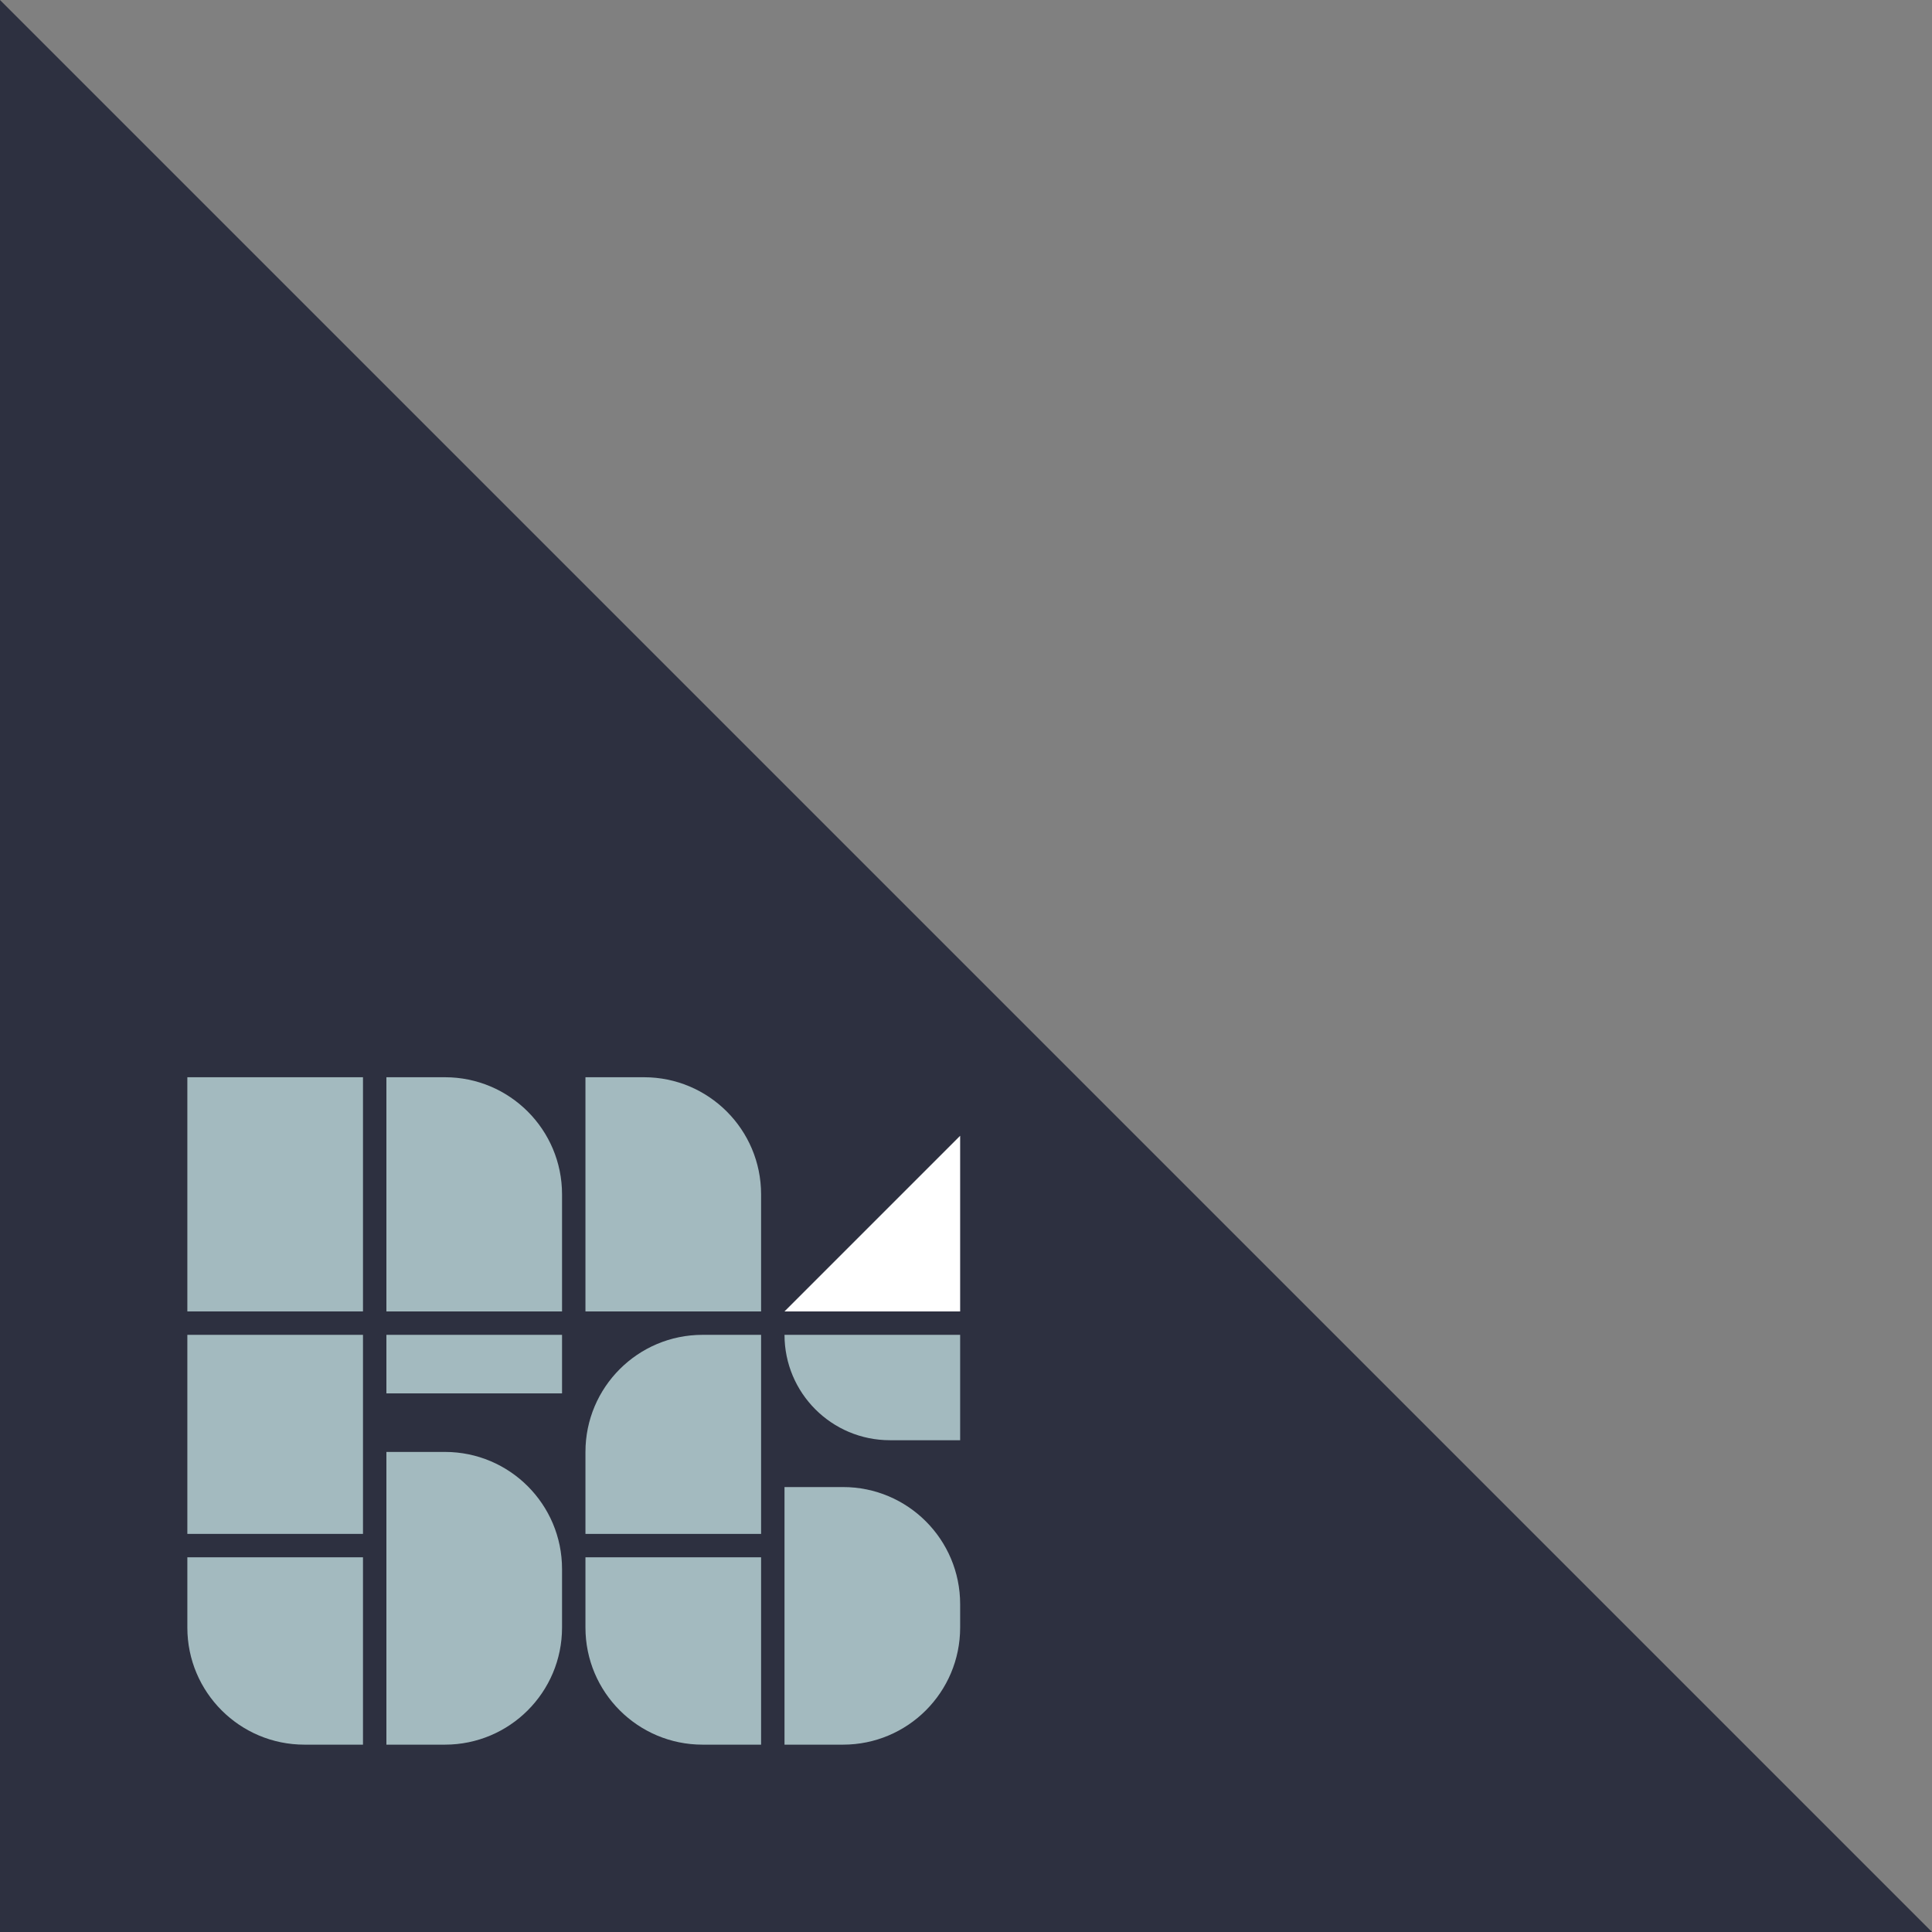 <svg width="165" height="165" viewBox="0 0 165 165" fill="none" xmlns="http://www.w3.org/2000/svg">
<rect x="0" y="0" width="165" height="165" fill="#808080" stroke="none"/>
<path d="M0 0L165 165H0V0Z" fill="#2D3040"/>
<rect x="16" y="92" width="15" height="20" fill="#A3BABF"/>
<rect x="16" y="114" width="15" height="17" fill="#A3BABF"/>
<rect x="33" y="114" width="15" height="5" fill="#A3BABF"/>
<path d="M33 124H38C43.523 124 48 128.477 48 134V139C48 144.523 43.523 149 38 149H33V124Z" fill="#A3BABF"/>
<path d="M16 133H31V149H26C20.477 149 16 144.523 16 139V133Z" fill="#A3BABF"/>
<path d="M50 124C50 118.477 54.477 114 60 114H65V131H50V124Z" fill="#A3BABF"/>
<path d="M67 114H82V123H76C71.029 123 67 118.971 67 114V114Z" fill="#A3BABF"/>
<path d="M67 127H72C77.523 127 82 131.477 82 137V139C82 144.523 77.523 149 72 149H67V127Z" fill="#A3BABF"/>
<path d="M50 133H65V149H60C54.477 149 50 144.523 50 139V133Z" fill="#A3BABF"/>
<path d="M33 92H38C43.523 92 48 96.477 48 102V112H33V92Z" fill="#A3BABF"/>
<path d="M50 92H55C60.523 92 65 96.477 65 102V112H50V92Z" fill="#A3BABF"/>
<path d="M82 97L67 112H82V97Z" fill="white"/>
</svg>
